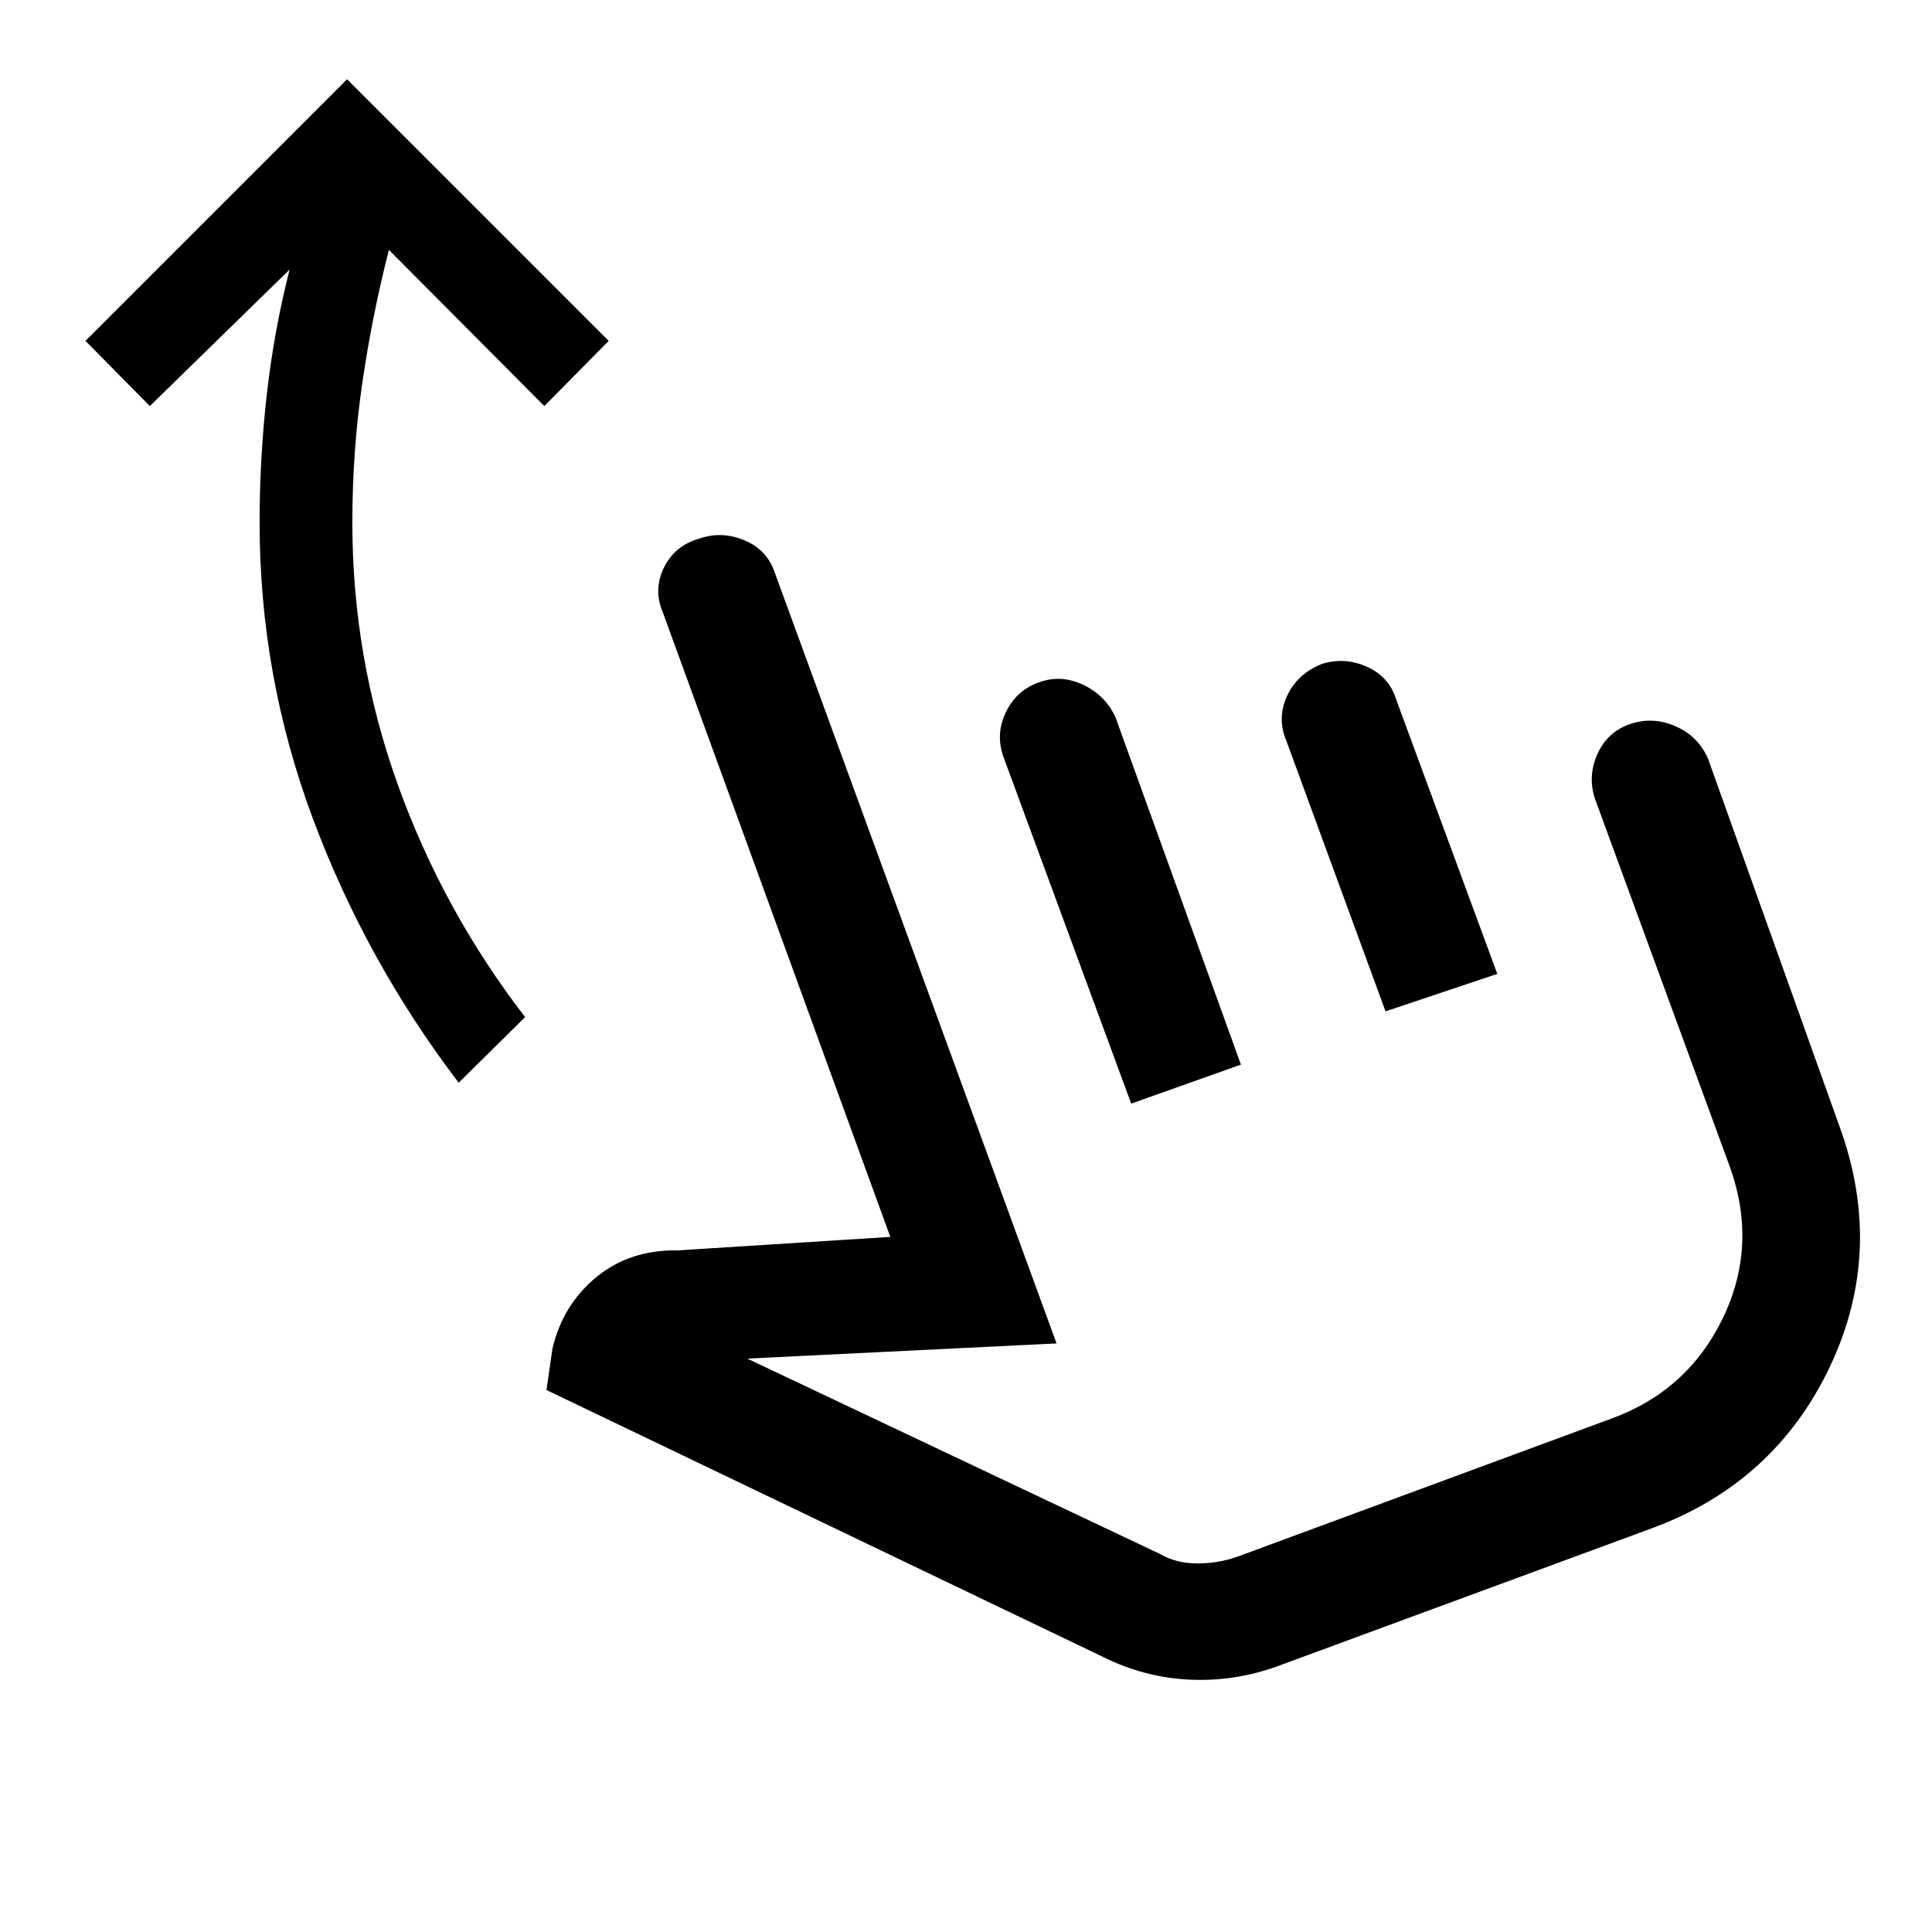 <svg xmlns="http://www.w3.org/2000/svg" height="48" viewBox="0 -960 960 960" width="48"><path d="M227.92-422q-46.07-60.46-72.5-131.35Q129-624.23 129-700.31q0-32.07 3.58-63.77 3.58-31.69 11.34-62l-69.46 67.85-32-32.38 130-130 130 130-32 32.38-77.23-77.62q-8.54 33.7-13.34 67.08-4.81 33.39-4.81 68.46 0 67.23 22.5 129.96 22.5 62.74 63.34 115.74l-33 32.61ZM634-131.77q-20.46 7.23-41.92 6.42-21.46-.81-41.31-10.04L271.54-269.31l3-20.77q5.23-21.77 21.85-35.38 16.61-13.62 40.38-13.23l105.62-6.7-113-310.23q-4.85-11.3.5-22.3 5.34-11 17.65-14.46 10.92-3.85 22.23.8 11.31 4.66 15.15 15.96L525-292.46l-153.69 7.54 204.92 97q8.15 4.77 18.69 4.77 10.54 0 20.08-3.39l185.61-68.54q37.93-13.77 55.39-49.81 17.46-36.03 3.69-74.96l-67.07-183q-3.85-11.3 1.11-22.42 4.96-11.11 16.27-14.96 11.31-3.85 22.61 1.12 11.31 4.96 16.16 16.26l65.07 182q22.85 62.16-4.61 120-27.46 57.85-88.62 80.31L634-131.77Zm-71.92-279.85-63.62-172.69q-3.84-11.31 1.5-22.11 5.35-10.81 16.66-14.66 10.92-3.84 21.92 1.5 11 5.35 15.84 16.27L616.61-431l-54.53 19.38Zm126.38-45.84-49.23-134.31q-4.84-11.31.31-22.42 5.15-11.12 17.46-15.96 11.31-3.46 22.31 1.5 11 4.96 14.46 16.27L744-476.08l-55.54 18.62Zm-11.08 109.92Z"/></svg>